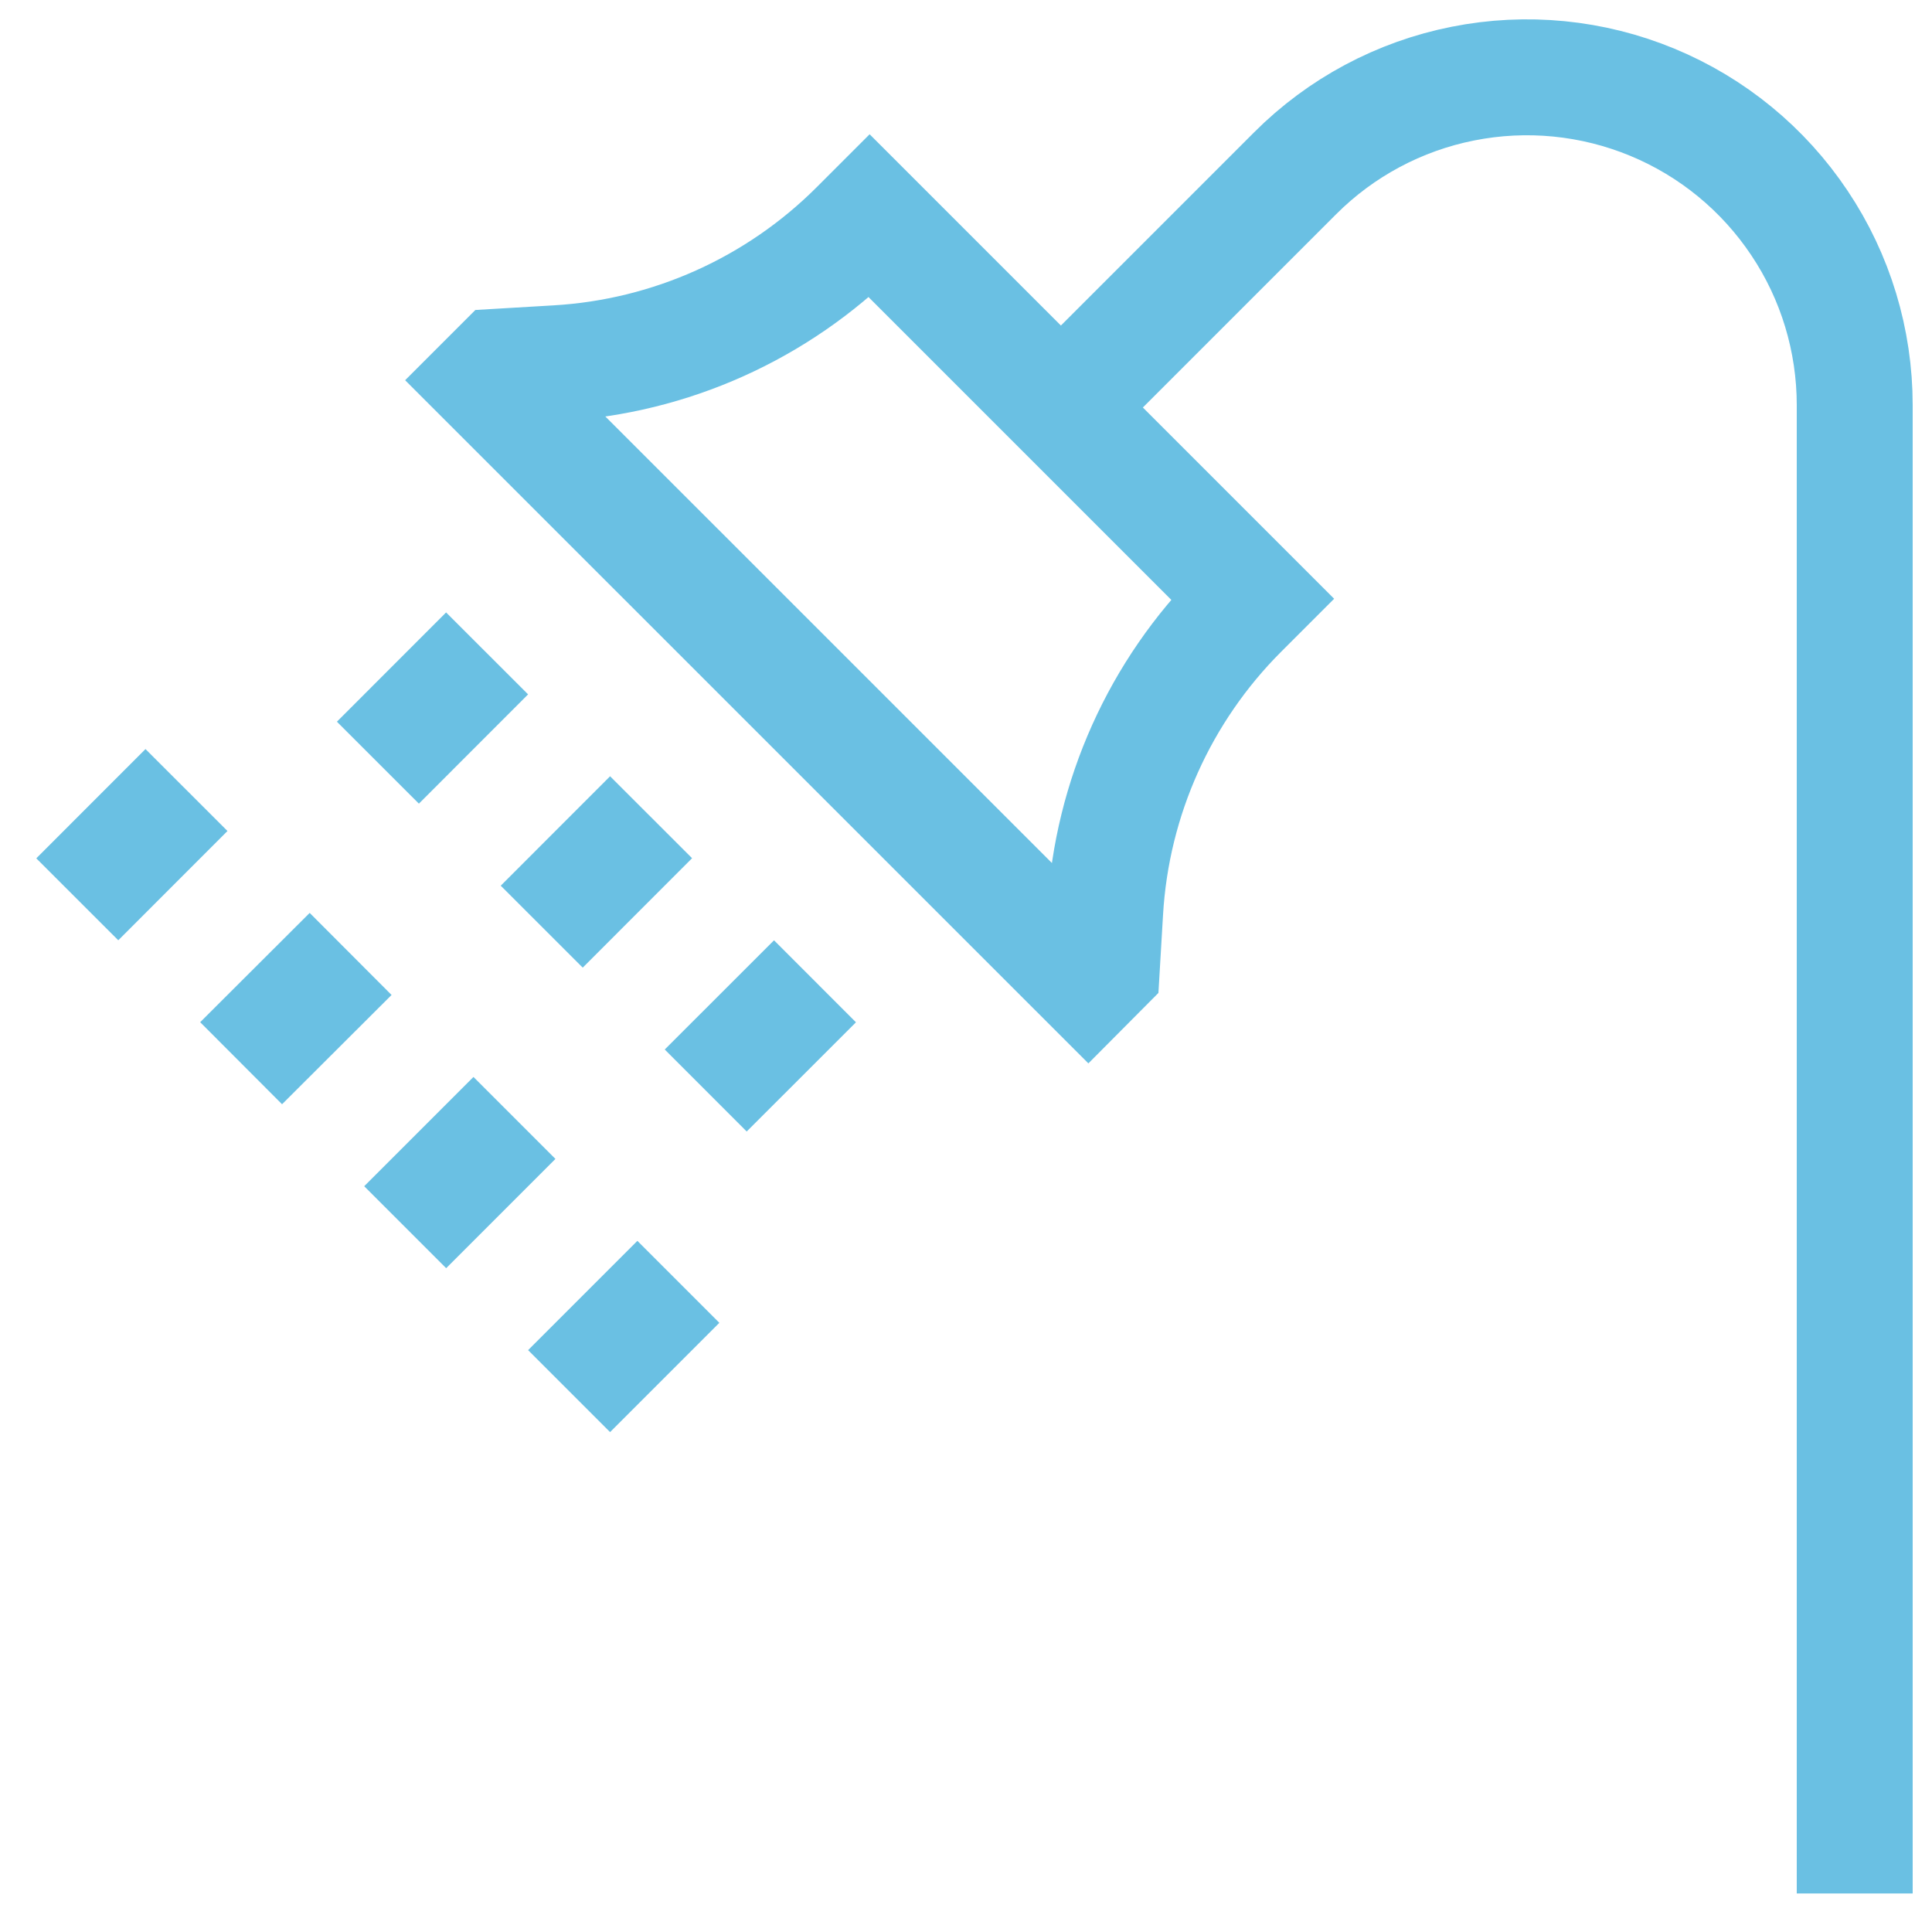 <svg width="25" height="25" viewBox="0 0 25 25" fill="none" xmlns="http://www.w3.org/2000/svg">
<path d="M13.728 5.273L16.758 2.243C17.351 1.649 18.107 1.245 18.93 1.082C19.753 0.918 20.606 1.002 21.381 1.323C22.157 1.644 22.819 2.188 23.285 2.886C23.752 3.583 24 4.404 24 5.243V24.501M6.303 8.455L4.89 9.869M4.537 12.344L3.12 13.758M2.413 10.223L1 11.637M6.657 14.466L5.243 15.88M8.778 16.587L7.364 18.001M10.546 12.698L9.132 14.111M8.425 10.575L7.01 11.991M11.253 2.798L11.098 2.953C10.059 3.992 8.675 4.614 7.208 4.7L6.48 4.743L6.303 4.92L14.082 12.698L14.258 12.521L14.301 11.793C14.387 10.326 15.009 8.942 16.048 7.903L16.203 7.748L11.253 2.798Z" stroke="#6AC0E3" stroke-width="1.5"/>
</svg>
